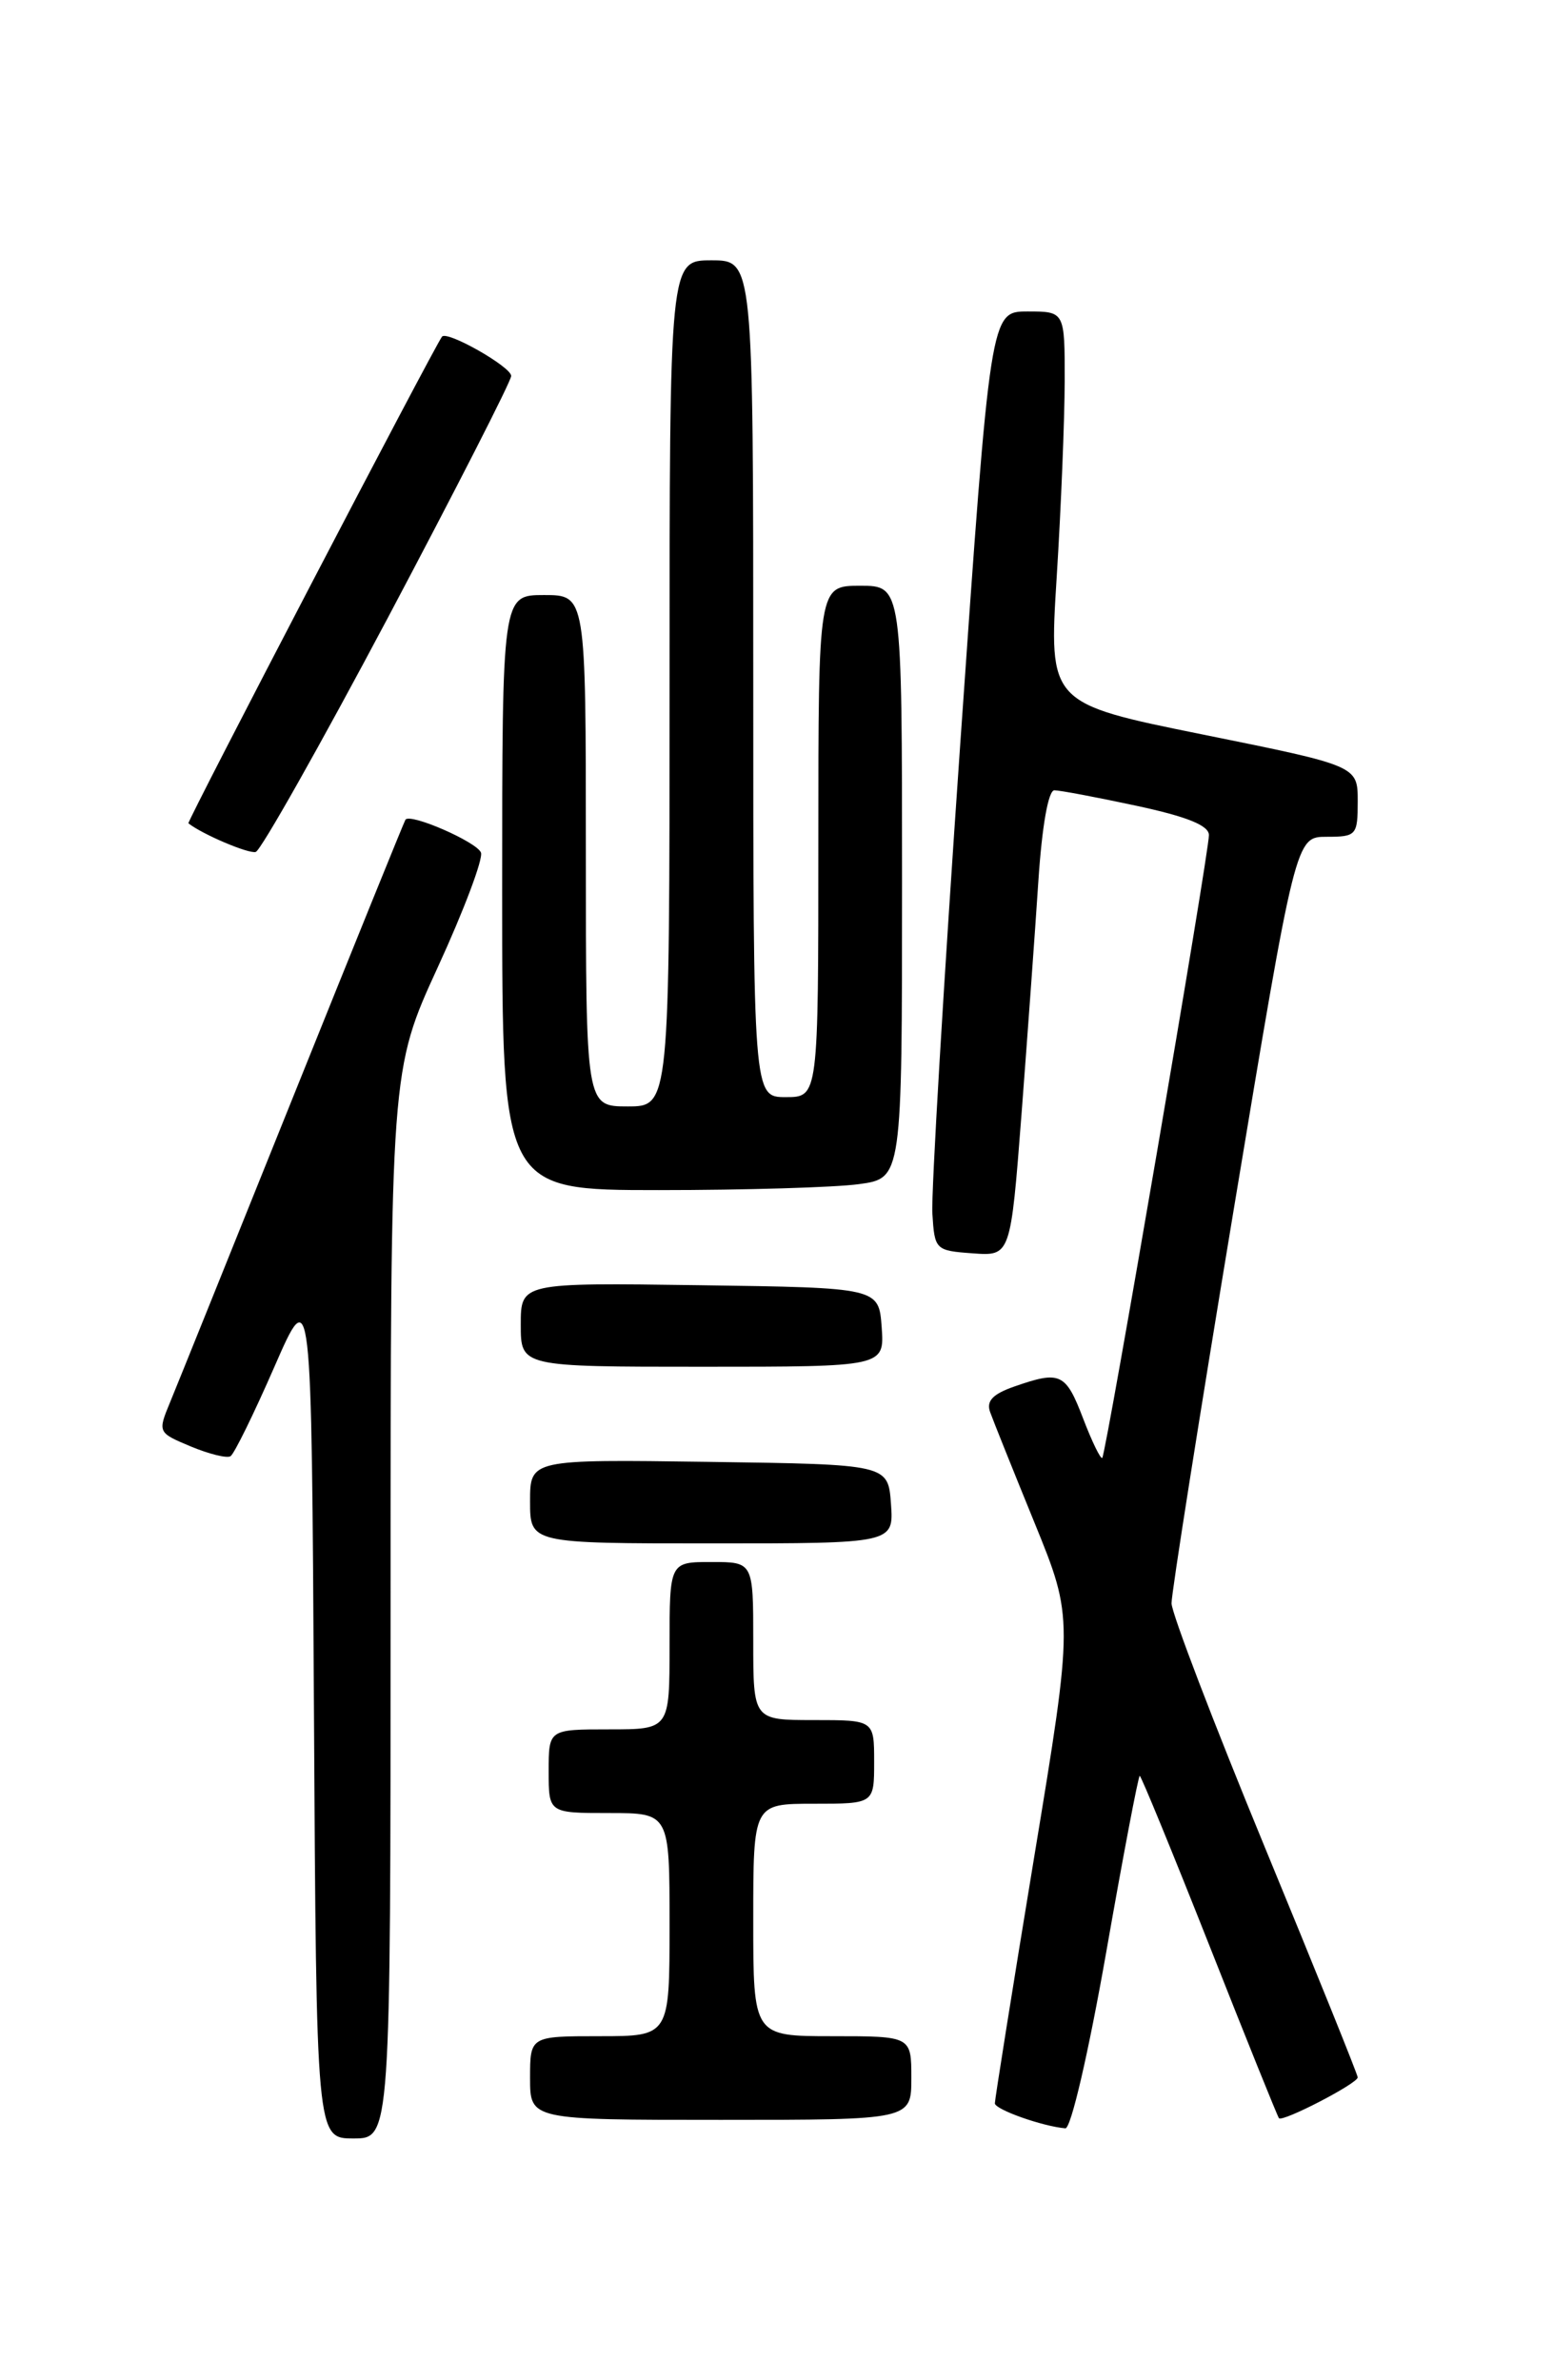 <?xml version="1.0" encoding="UTF-8" standalone="no"?>
<!DOCTYPE svg PUBLIC "-//W3C//DTD SVG 1.1//EN" "http://www.w3.org/Graphics/SVG/1.1/DTD/svg11.dtd" >
<svg xmlns="http://www.w3.org/2000/svg" xmlns:xlink="http://www.w3.org/1999/xlink" version="1.1" viewBox="0 0 167 256">
 <g >
 <path fill="currentColor"
d=" M 42.00 172.54 C 42.00 115.09 42.00 115.09 47.09 104.00 C 49.89 97.90 51.97 92.37 51.72 91.70 C 51.28 90.56 44.13 87.43 43.60 88.16 C 43.47 88.35 38.03 101.78 31.51 118.00 C 24.99 134.22 19.05 148.98 18.30 150.79 C 16.95 154.06 16.96 154.08 20.51 155.57 C 22.48 156.39 24.41 156.87 24.79 156.62 C 25.18 156.38 27.30 152.06 29.50 147.02 C 33.50 137.85 33.50 137.85 33.76 183.93 C 34.02 230.00 34.02 230.00 38.01 230.00 C 42.00 230.00 42.00 230.00 42.00 172.54 Z  M 118.95 210.00 C 120.78 199.55 122.41 191.00 122.56 191.00 C 122.71 191.00 126.08 199.21 130.05 209.25 C 134.01 219.29 137.38 227.64 137.53 227.82 C 137.92 228.27 146.00 224.08 146.00 223.43 C 146.00 223.14 141.50 211.99 136.00 198.65 C 130.50 185.30 125.99 173.51 125.98 172.44 C 125.97 171.37 128.97 152.39 132.64 130.25 C 139.32 90.00 139.32 90.00 142.66 90.00 C 145.86 90.00 146.00 89.84 146.00 86.18 C 146.00 82.37 146.00 82.37 129.39 79.01 C 112.78 75.65 112.78 75.65 113.63 62.07 C 114.10 54.61 114.48 45.12 114.49 41.00 C 114.50 33.50 114.50 33.50 110.50 33.50 C 106.50 33.50 106.50 33.50 103.26 80.00 C 101.48 105.58 100.13 128.30 100.26 130.50 C 100.50 134.42 100.58 134.51 104.59 134.80 C 108.67 135.10 108.67 135.10 109.85 119.80 C 110.49 111.38 111.31 100.11 111.66 94.75 C 112.05 88.85 112.73 85.00 113.38 85.00 C 113.97 85.00 117.95 85.75 122.23 86.67 C 127.66 87.84 130.00 88.78 130.00 89.82 C 130.00 91.79 118.94 156.39 118.53 156.80 C 118.36 156.98 117.43 155.07 116.47 152.56 C 114.60 147.67 114.02 147.40 109.09 149.12 C 106.76 149.93 106.04 150.68 106.47 151.87 C 106.79 152.77 108.94 158.13 111.25 163.79 C 115.44 174.08 115.44 174.08 111.20 199.79 C 108.87 213.93 106.98 225.82 106.98 226.22 C 107.00 226.89 112.11 228.70 114.56 228.91 C 115.16 228.96 117.04 220.84 118.95 210.00 Z  M 98.00 223.50 C 98.00 219.00 98.00 219.00 89.50 219.00 C 81.00 219.00 81.00 219.00 81.00 206.50 C 81.00 194.00 81.00 194.00 87.50 194.00 C 94.00 194.00 94.00 194.00 94.00 189.50 C 94.00 185.00 94.00 185.00 87.50 185.00 C 81.00 185.00 81.00 185.00 81.00 176.50 C 81.00 168.00 81.00 168.00 76.50 168.00 C 72.00 168.00 72.00 168.00 72.00 177.00 C 72.00 186.00 72.00 186.00 65.50 186.00 C 59.00 186.00 59.00 186.00 59.00 190.50 C 59.00 195.00 59.00 195.00 65.50 195.00 C 72.00 195.00 72.00 195.00 72.00 207.00 C 72.00 219.00 72.00 219.00 64.50 219.00 C 57.00 219.00 57.00 219.00 57.00 223.50 C 57.00 228.00 57.00 228.00 77.50 228.00 C 98.00 228.00 98.00 228.00 98.00 223.50 Z  M 95.81 161.75 C 95.50 157.50 95.50 157.50 76.25 157.23 C 57.00 156.96 57.00 156.96 57.00 161.48 C 57.00 166.00 57.00 166.00 76.56 166.00 C 96.11 166.00 96.11 166.00 95.81 161.75 Z  M 94.81 142.75 C 94.50 138.50 94.50 138.50 75.25 138.23 C 56.00 137.96 56.00 137.96 56.00 142.48 C 56.00 147.00 56.00 147.00 75.56 147.00 C 95.11 147.00 95.11 147.00 94.81 142.75 Z  M 92.36 127.36 C 97.00 126.73 97.00 126.73 97.00 94.86 C 97.00 63.00 97.00 63.00 92.50 63.00 C 88.00 63.00 88.00 63.00 88.00 90.50 C 88.00 118.00 88.00 118.00 84.50 118.00 C 81.00 118.00 81.00 118.00 81.00 73.00 C 81.00 28.00 81.00 28.00 76.50 28.00 C 72.00 28.00 72.00 28.00 72.00 73.50 C 72.00 119.00 72.00 119.00 67.50 119.00 C 63.00 119.00 63.00 119.00 63.00 91.50 C 63.00 64.00 63.00 64.00 58.50 64.00 C 54.00 64.00 54.00 64.00 54.00 96.00 C 54.00 128.00 54.00 128.00 70.86 128.00 C 80.13 128.00 89.81 127.71 92.36 127.36 Z  M 41.72 66.42 C 48.98 52.71 54.95 41.02 54.97 40.44 C 55.00 39.47 48.06 35.52 47.53 36.21 C 46.70 37.28 20.07 88.39 20.26 88.55 C 21.75 89.73 26.73 91.85 27.50 91.63 C 28.05 91.47 34.45 80.12 41.72 66.42 Z "/>
</g>
</svg>